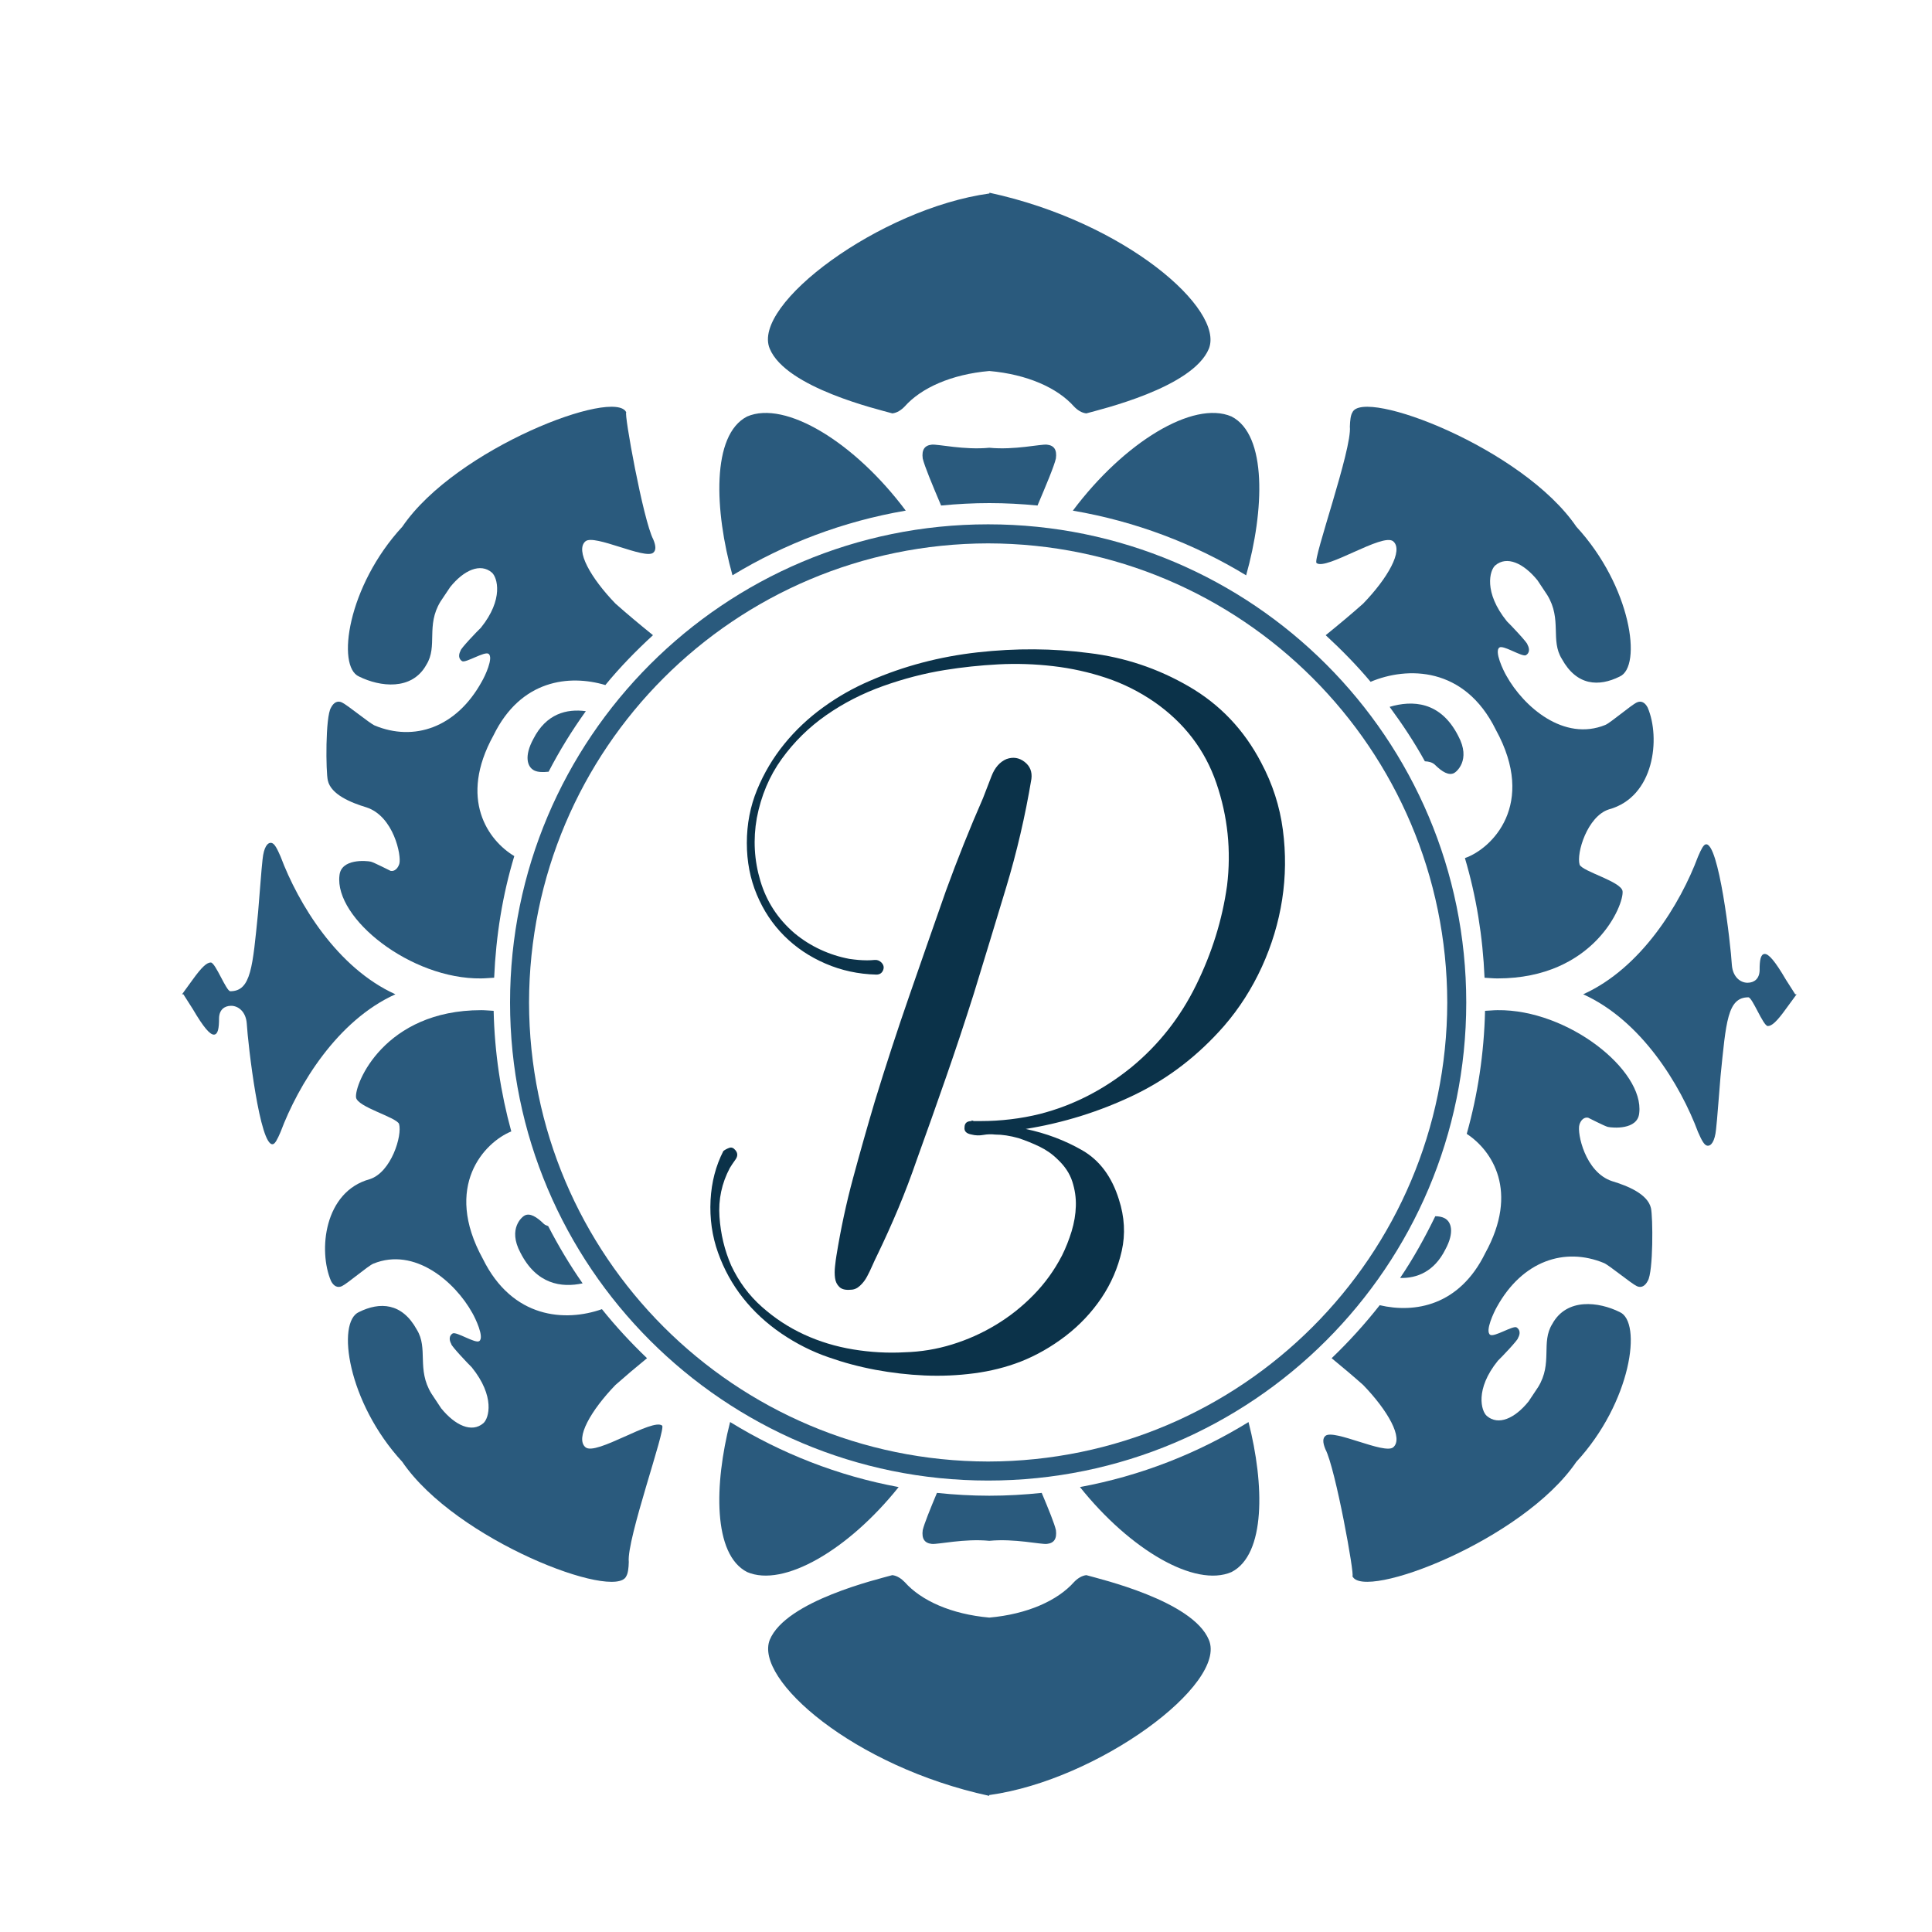 <?xml version="1.0" encoding="iso-8859-1"?>
<!-- Generator: Adobe Illustrator 13.0.0, SVG Export Plug-In . SVG Version: 6.00 Build 14948)  -->
<!DOCTYPE svg PUBLIC "-//W3C//DTD SVG 1.1//EN" "http://www.w3.org/Graphics/SVG/1.1/DTD/svg11.dtd">
<svg version="1.1" id="Layer_1" xmlns="http://www.w3.org/2000/svg" xmlns:xlink="http://www.w3.org/1999/xlink" x="0px" y="0px"
	 width="100px" height="100px" viewBox="0 0 100 100" enable-background="new 0 0 100 100" xml:space="preserve">
<g>
	<g>
		<path fill="#2A5A7D" d="M63.743,21.558c-1.979-0.854-5.566,1.339-8.212,4.873c3.24,0.553,6.265,1.705,8.969,3.348
			C65.438,26.437,65.6,22.509,63.743,21.558z"/>
		<path fill="#2A5A7D" d="M74.81,64.675c0.48-0.886,0.319-1.448-0.054-1.629c-0.128-0.063-0.282-0.091-0.466-0.095
			c-0.539,1.108-1.134,2.184-1.821,3.197C73.345,66.169,74.233,65.82,74.81,64.675z"/>
		<path fill="#2A5A7D" d="M70.942,35.29c1.891-0.797,4.863-0.81,6.483,2.485c2.126,3.869-0.218,6.161-1.601,6.639
			c0.585,1.974,0.925,4.051,1.016,6.194c0.223,0.009,0.438,0.035,0.665,0.035c5.019,0,6.566-3.825,6.478-4.521
			c-0.079-0.496-2.053-1.007-2.221-1.363c-0.181-0.604,0.404-2.505,1.507-2.863c2.377-0.646,2.682-3.712,2.015-5.271
			c-0.136-0.263-0.332-0.372-0.56-0.268c-0.299,0.138-1.36,1.052-1.631,1.164c-2.145,0.877-4.229-0.937-5.124-2.548
			c-0.153-0.26-0.638-1.267-0.36-1.458c0.198-0.145,1.191,0.509,1.376,0.396c0.178-0.108,0.204-0.315,0.074-0.55
			c0.021-0.079-0.904-1.054-1.06-1.2c-1.225-1.514-0.889-2.648-0.606-2.895c0.597-0.513,1.462-0.122,2.187,0.77l0.506,0.762
			c0.778,1.269,0.146,2.334,0.758,3.312c0.769,1.394,1.913,1.443,2.988,0.909c1.181-0.511,0.603-4.677-2.24-7.757
			c-2.774-4.071-11.035-7.205-11.593-5.914c-0.089,0.142-0.119,0.404-0.13,0.734c0.121,1.153-1.931,6.886-1.727,7.059
			c0.486,0.403,3.428-1.575,3.968-1.124c0.55,0.46-0.288,1.917-1.554,3.226c-0.595,0.53-1.254,1.08-1.938,1.634
			C69.438,33.636,70.222,34.431,70.942,35.29z"/>
		<path fill="#2A5A7D" d="M38.671,21.558c-1.857,0.951-1.692,4.878-0.758,8.22c2.706-1.643,5.732-2.795,8.968-3.348
			C44.242,22.897,40.65,20.704,38.671,21.558z"/>
		<path fill="#2A5A7D" d="M75.255,40.018c0.11-0.05,0.904-0.666,0.22-1.933c-0.918-1.8-2.382-1.845-3.548-1.498
			c0.663,0.902,1.283,1.833,1.824,2.817c0.193,0.01,0.374,0.05,0.506,0.167C74.659,39.971,74.991,40.144,75.255,40.018z"/>
		<path fill="#2A5A7D" d="M56.228,81.529c-0.241,0.028-0.466,0.178-0.638,0.36c-0.858,0.963-2.423,1.662-4.38,1.837h-0.003h-0.002
			c-1.962-0.175-3.522-0.874-4.377-1.837c-0.178-0.183-0.398-0.332-0.642-0.36c-0.722,0.205-5.501,1.323-6.342,3.345
			c-0.819,2.044,4.326,6.559,11.357,8.079v-0.041c5.659-0.778,12.351-5.754,11.368-8.038C61.727,82.854,56.948,81.734,56.228,81.529
			z"/>
		<path fill="#2A5A7D" d="M20.466,51.464c-3.005-1.359-5.026-4.679-5.944-7.131c-0.173-0.395-0.306-0.668-0.463-0.703
			c-0.214-0.045-0.403,0.226-0.467,0.837c-0.049,0.366-0.193,2.325-0.233,2.756c-0.285,2.808-0.356,4.081-1.436,4.083
			c-0.211,0.008-0.763-1.469-1.008-1.487c-0.206-0.007-0.474,0.237-0.941,0.886l-0.552,0.759h0.069l0.483,0.757
			c0.573,0.977,0.898,1.338,1.103,1.331c0.207-0.011,0.261-0.335,0.261-0.847c0.009-0.446,0.282-0.641,0.617-0.645
			c0.371-0.004,0.769,0.295,0.817,0.91c0.066,1.113,0.681,6.412,1.355,6.252c0.111-0.023,0.225-0.234,0.395-0.631
			C15.44,56.143,17.461,52.82,20.466,51.464z"/>
		<path fill="#2A5A7D" d="M63.743,81.369c1.772-0.907,1.708-4.533,0.88-7.764c-2.631,1.621-5.573,2.783-8.724,3.365
			C58.5,80.224,61.856,82.186,63.743,81.369z"/>
		<path fill="#2A5A7D" d="M38.671,81.369c1.887,0.814,5.242-1.146,7.843-4.398c-3.151-0.582-6.089-1.748-8.724-3.367
			C36.964,76.836,36.898,80.462,38.671,81.369z"/>
		<path fill="#2A5A7D" d="M53.701,26.166c0.46-1.085,0.861-2.036,0.952-2.438c0.061-0.452-0.097-0.675-0.466-0.713
			c-0.33-0.033-1.681,0.287-2.978,0.161h-0.003h-0.002c-1.299,0.126-2.65-0.194-2.975-0.161c-0.369,0.038-0.527,0.261-0.47,0.713
			c0.095,0.402,0.492,1.353,0.952,2.438c0.82-0.08,1.655-0.126,2.495-0.126C52.051,26.04,52.883,26.086,53.701,26.166z"/>
		<path fill="#2A5A7D" d="M46.189,21.397c0.24-0.027,0.463-0.175,0.638-0.358c0.855-0.963,2.417-1.663,4.377-1.836h0.002h0.003
			c1.962,0.173,3.524,0.873,4.38,1.836c0.172,0.183,0.396,0.332,0.638,0.358c0.723-0.204,5.499-1.322,6.342-3.344
			c0.823-2.044-4.323-6.559-11.356-8.078v0.039c-5.656,0.78-12.349,5.752-11.369,8.039C40.688,20.073,45.467,21.193,46.189,21.397z"
			/>
		<path fill="#2A5A7D" d="M48.496,77.272c-0.359,0.858-0.656,1.591-0.736,1.927c-0.062,0.45,0.101,0.676,0.47,0.713
			c0.327,0.034,1.676-0.285,2.975-0.16h0.002h0.003c1.297-0.125,2.65,0.194,2.976,0.16c0.371-0.037,0.525-0.263,0.468-0.713
			c-0.076-0.336-0.373-1.068-0.735-1.927c-0.893,0.093-1.795,0.146-2.711,0.146C50.292,77.418,49.388,77.365,48.496,77.272z"/>
		<path fill="#2A5A7D" d="M83.453,61.141c-1.416-0.456-1.83-2.508-1.704-2.922c0.069-0.243,0.247-0.41,0.453-0.366
			c0-0.004,0.859,0.439,1.019,0.476c0.238,0.053,1.547,0.169,1.625-0.717c0.264-2.216-3.691-5.374-7.34-5.326
			c-0.222,0.002-0.423,0.027-0.64,0.034c-0.052,2.206-0.376,4.337-0.948,6.368c1.314,0.863,2.722,2.974,0.955,6.179
			c-1.335,2.721-3.64,3.115-5.459,2.69c-0.766,0.973-1.597,1.89-2.488,2.743c0.572,0.47,1.124,0.936,1.631,1.386
			c1.266,1.309,2.104,2.764,1.554,3.228c-0.454,0.378-3.068-0.954-3.504-0.596c-0.147,0.119-0.151,0.339-0.003,0.696
			c0.521,0.987,1.531,6.589,1.396,6.566c0.558,1.291,8.818-1.843,11.589-5.912c2.847-3.08,3.425-7.246,2.244-7.757
			c-1.075-0.533-2.737-0.749-3.485,0.614c-0.603,0.962,0.034,2.019-0.734,3.269l-0.498,0.747c-0.711,0.882-1.564,1.26-2.16,0.747
			c-0.283-0.245-0.628-1.373,0.575-2.858c0.157-0.145,1.067-1.099,1.044-1.181c0.13-0.229,0.098-0.433-0.078-0.544
			c-0.184-0.108-1.167,0.525-1.368,0.382c-0.274-0.19,0.201-1.18,0.347-1.437c1.321-2.393,3.517-3.115,5.546-2.275
			c0.267,0.112,1.406,1.059,1.705,1.198c0.225,0.101,0.421-0.006,0.56-0.272c0.293-0.473,0.269-3.335,0.166-3.77
			C85.286,61.803,84.244,61.379,83.453,61.141z"/>
		<path fill="#2A5A7D" d="M31.156,67.762c-1.89,0.665-4.632,0.503-6.164-2.606c-2.068-3.759,0.08-6.027,1.472-6.594
			c-0.548-1.996-0.864-4.084-0.913-6.242c-0.219-0.008-0.423-0.034-0.642-0.034c-5.019,0-6.569,3.824-6.48,4.521
			c0.08,0.495,2.054,1.007,2.225,1.363c0.178,0.604-0.406,2.505-1.511,2.863c-2.373,0.645-2.678,3.711-2.01,5.271
			c0.135,0.263,0.333,0.371,0.561,0.269c0.296-0.14,1.358-1.053,1.628-1.165c2.143-0.875,4.23,0.939,5.125,2.55
			c0.152,0.261,0.636,1.267,0.359,1.457c-0.198,0.144-1.19-0.509-1.378-0.396c-0.172,0.108-0.2,0.315-0.069,0.548
			c-0.023,0.08,0.9,1.055,1.057,1.202c1.225,1.515,0.89,2.647,0.604,2.894c-0.596,0.515-1.459,0.123-2.184-0.768l-0.506-0.764
			c-0.777-1.268-0.149-2.333-0.758-3.312c-0.766-1.394-1.913-1.444-2.989-0.909c-1.177,0.511-0.601,4.677,2.241,7.757
			c2.773,4.071,11.038,7.205,11.593,5.914c0.086-0.142,0.121-0.404,0.129-0.734c-0.123-1.153,1.932-6.887,1.726-7.058
			c-0.486-0.402-3.427,1.574-3.965,1.123c-0.553-0.462,0.285-1.917,1.549-3.226c0.509-0.45,1.058-0.916,1.634-1.386
			C32.658,69.504,31.878,68.662,31.156,67.762z"/>
		<path fill="#2A5A7D" d="M92.438,50.707c-0.572-0.978-0.896-1.341-1.102-1.331c-0.207,0.01-0.262,0.333-0.258,0.845
			c-0.011,0.448-0.286,0.642-0.619,0.646c-0.372,0.004-0.767-0.296-0.817-0.91c-0.063-1.113-0.683-6.413-1.356-6.253
			c-0.111,0.024-0.227,0.234-0.396,0.632c-0.916,2.449-2.936,5.771-5.944,7.128c3.009,1.359,5.028,4.679,5.944,7.131
			c0.174,0.395,0.309,0.669,0.466,0.703c0.21,0.044,0.405-0.226,0.466-0.837c0.05-0.366,0.193-2.328,0.233-2.756
			c0.284-2.809,0.357-4.081,1.438-4.084c0.208-0.008,0.76,1.469,1.005,1.487c0.204,0.007,0.475-0.237,0.94-0.886l0.556-0.759H92.92
			L92.438,50.707z"/>
		<path fill="#2A5A7D" d="M27.604,38.252c-0.481,0.886-0.319,1.449,0.052,1.629c0.188,0.09,0.443,0.095,0.74,0.063
			c0.566-1.096,1.213-2.139,1.926-3.134C29.325,36.676,28.267,36.943,27.604,38.252z"/>
		<path fill="#2A5A7D" d="M25.544,38.06c1.413-2.889,3.925-3.156,5.789-2.602c0.754-0.922,1.588-1.773,2.465-2.581
			c-0.687-0.555-1.345-1.104-1.941-1.634c-1.266-1.309-2.104-2.766-1.551-3.227c0.456-0.379,3.068,0.953,3.503,0.594
			c0.146-0.118,0.152-0.338,0.002-0.695c-0.52-0.989-1.531-6.59-1.395-6.567c-0.555-1.291-8.82,1.843-11.59,5.912
			c-2.845,3.08-3.421,7.247-2.242,7.757c1.074,0.533,2.737,0.75,3.487-0.614c0.598-0.961-0.035-2.019,0.729-3.268l0.501-0.748
			c0.709-0.882,1.568-1.261,2.16-0.749c0.279,0.247,0.627,1.372-0.576,2.86c-0.159,0.144-1.067,1.098-1.044,1.178
			c-0.126,0.231-0.097,0.435,0.078,0.546c0.182,0.108,1.168-0.525,1.367-0.381c0.276,0.19-0.196,1.181-0.348,1.436
			c-1.317,2.395-3.516,3.117-5.542,2.276c-0.265-0.112-1.407-1.059-1.703-1.197c-0.227-0.103-0.424,0.005-0.561,0.272
			c-0.297,0.474-0.268,3.334-0.164,3.769c0.16,0.728,1.202,1.152,1.995,1.391c1.414,0.456,1.826,2.508,1.706,2.922
			c-0.073,0.241-0.252,0.408-0.453,0.366c-0.002,0.003-0.862-0.439-1.021-0.476c-0.236-0.052-1.544-0.168-1.625,0.716
			c-0.266,2.216,3.694,5.375,7.339,5.327c0.23-0.002,0.443-0.028,0.668-0.037c0.094-2.178,0.434-4.287,1.042-6.294
			C25.271,43.504,23.72,41.363,25.544,38.06z"/>
		<path fill="#2A5A7D" d="M27.163,62.91c-0.114,0.05-0.906,0.665-0.223,1.934c0.831,1.633,2.118,1.818,3.216,1.582
			c-0.661-0.944-1.25-1.936-1.783-2.964c-0.075-0.03-0.155-0.055-0.213-0.104C27.754,62.957,27.423,62.783,27.163,62.91z"/>
	</g>
	<g>
		<path fill="#2A5A7D" d="M26.4,51.889c0-13.67,11.08-24.75,24.745-24.75l0,0c13.669,0,24.747,11.08,24.748,24.75l0,0
			c-0.001,13.663-11.079,24.744-24.748,24.744l0,0C37.479,76.633,26.4,65.552,26.4,51.889L26.4,51.889z M27.383,51.889
			c0.022,13.123,10.64,23.736,23.761,23.759l0,0c13.125-0.022,23.74-10.636,23.766-23.759l0,0
			C74.885,38.759,64.27,28.145,51.145,28.125l0,0C38.023,28.145,27.406,38.759,27.383,51.889L27.383,51.889L27.383,51.889z"/>
	</g>
	<g>
		<path fill="#0B3249" d="M45.357,50.445c-0.933-0.024-1.81-0.214-2.633-0.571c-0.823-0.355-1.533-0.833-2.135-1.436
			c-0.602-0.601-1.075-1.313-1.418-2.135c-0.344-0.822-0.515-1.712-0.515-2.67c0-0.981,0.178-1.901,0.533-2.761
			c0.355-0.859,0.822-1.644,1.4-2.357c0.577-0.712,1.246-1.343,2.007-1.895c0.759-0.553,1.57-1.013,2.431-1.382
			c1.741-0.76,3.602-1.252,5.577-1.473c1.977-0.22,3.897-0.208,5.765,0.037c1.839,0.221,3.564,0.797,5.171,1.731
			c1.608,0.933,2.855,2.246,3.738,3.939c0.589,1.104,0.964,2.265,1.123,3.48c0.16,1.215,0.147,2.417-0.037,3.608
			c-0.184,1.191-0.534,2.351-1.048,3.481c-0.518,1.129-1.167,2.147-1.952,3.055c-1.352,1.546-2.909,2.743-4.677,3.59
			c-1.768,0.848-3.634,1.431-5.598,1.749c1.056,0.221,2.032,0.59,2.929,1.104c0.896,0.517,1.527,1.362,1.895,2.54
			c0.295,0.909,0.344,1.8,0.148,2.67c-0.196,0.87-0.547,1.683-1.049,2.432c-0.505,0.747-1.124,1.405-1.858,1.97
			c-0.738,0.564-1.511,1.004-2.321,1.324c-0.762,0.295-1.564,0.496-2.412,0.607c-0.848,0.112-1.7,0.149-2.559,0.112
			c-0.86-0.037-1.711-0.138-2.559-0.295c-0.847-0.16-1.65-0.376-2.41-0.645c-0.861-0.294-1.677-0.708-2.45-1.233
			c-0.772-0.529-1.436-1.143-1.987-1.841c-0.552-0.7-0.983-1.479-1.29-2.341c-0.306-0.856-0.436-1.766-0.387-2.724
			c0.05-0.932,0.271-1.778,0.663-2.54c0.099-0.074,0.203-0.128,0.314-0.165c0.11-0.038,0.214,0.006,0.313,0.128
			c0.122,0.147,0.122,0.308,0,0.479c-0.124,0.171-0.222,0.319-0.295,0.441c-0.416,0.786-0.596,1.626-0.534,2.521
			c0.062,0.898,0.264,1.738,0.607,2.523c0.392,0.834,0.92,1.546,1.583,2.135c0.663,0.591,1.394,1.07,2.192,1.438
			c0.797,0.367,1.645,0.624,2.541,0.771c0.896,0.147,1.785,0.197,2.669,0.147c0.834-0.024,1.651-0.158,2.447-0.404
			c0.797-0.246,1.553-0.583,2.265-1.014c0.713-0.429,1.362-0.944,1.951-1.547c0.589-0.6,1.08-1.281,1.474-2.042
			c0.196-0.392,0.361-0.811,0.497-1.252c0.134-0.443,0.208-0.876,0.22-1.308c0.014-0.429-0.049-0.852-0.184-1.271
			c-0.134-0.416-0.387-0.797-0.754-1.141c-0.271-0.271-0.584-0.491-0.939-0.664c-0.355-0.171-0.719-0.318-1.087-0.44
			c-0.441-0.124-0.846-0.186-1.215-0.186c-0.195-0.023-0.398-0.018-0.607,0.019c-0.208,0.038-0.411,0.032-0.607-0.019
			c-0.271-0.048-0.393-0.17-0.369-0.367c0-0.222,0.123-0.331,0.369-0.331v-0.037l0.111,0.037h0.367c0.518,0,1.031-0.031,1.547-0.093
			s1.018-0.153,1.51-0.276c1.719-0.44,3.301-1.252,4.75-2.43c1.398-1.154,2.51-2.563,3.331-4.234
			c0.823-1.668,1.357-3.387,1.604-5.155c0.221-1.816,0.036-3.583-0.553-5.303c-0.589-1.718-1.658-3.116-3.204-4.197
			c-0.785-0.54-1.62-0.958-2.503-1.252s-1.799-0.498-2.744-0.607c-0.944-0.11-1.891-0.141-2.835-0.092
			c-0.944,0.05-1.871,0.148-2.78,0.295c-1.055,0.17-2.117,0.447-3.185,0.827c-1.067,0.382-2.05,0.884-2.945,1.509
			c-0.898,0.627-1.664,1.382-2.302,2.266c-0.638,0.883-1.067,1.902-1.289,3.056c-0.196,1.105-0.135,2.191,0.185,3.258
			c0.319,1.068,0.907,1.97,1.768,2.707c0.416,0.345,0.865,0.627,1.344,0.848c0.478,0.221,0.975,0.381,1.49,0.478
			c0.172,0.025,0.333,0.043,0.479,0.056c0.147,0.012,0.294,0.019,0.442,0.019c0.123,0,0.25-0.006,0.386-0.019
			c0.135-0.012,0.251,0.031,0.351,0.128c0.121,0.123,0.152,0.258,0.091,0.405C45.646,50.37,45.529,50.445,45.357,50.445z
			 M53.385,40.319c-0.319,1.916-0.755,3.787-1.307,5.615c-0.553,1.83-1.111,3.664-1.676,5.505c-0.467,1.474-0.945,2.915-1.438,4.327
			c-0.491,1.411-0.993,2.83-1.508,4.253c-0.296,0.859-0.614,1.699-0.958,2.522c-0.345,0.823-0.713,1.638-1.105,2.448
			c-0.073,0.147-0.153,0.317-0.24,0.515c-0.085,0.197-0.178,0.388-0.275,0.57c-0.098,0.184-0.221,0.345-0.369,0.479
			c-0.146,0.136-0.307,0.203-0.479,0.203c-0.269,0.026-0.466-0.024-0.588-0.147c-0.124-0.121-0.197-0.275-0.221-0.46
			c-0.025-0.183-0.025-0.388,0-0.607c0.023-0.22,0.048-0.404,0.073-0.552c0.222-1.375,0.51-2.719,0.866-4.032
			c0.355-1.313,0.729-2.633,1.123-3.959c0.564-1.84,1.159-3.664,1.786-5.467c0.626-1.804,1.257-3.615,1.895-5.431
			c0.295-0.811,0.602-1.614,0.921-2.412c0.319-0.797,0.649-1.589,0.995-2.376c0.123-0.318,0.27-0.698,0.441-1.141
			c0.171-0.442,0.43-0.737,0.773-0.883c0.344-0.123,0.656-0.073,0.939,0.146C53.316,39.656,53.433,39.951,53.385,40.319z"/>
	</g>
</g>
</svg>
